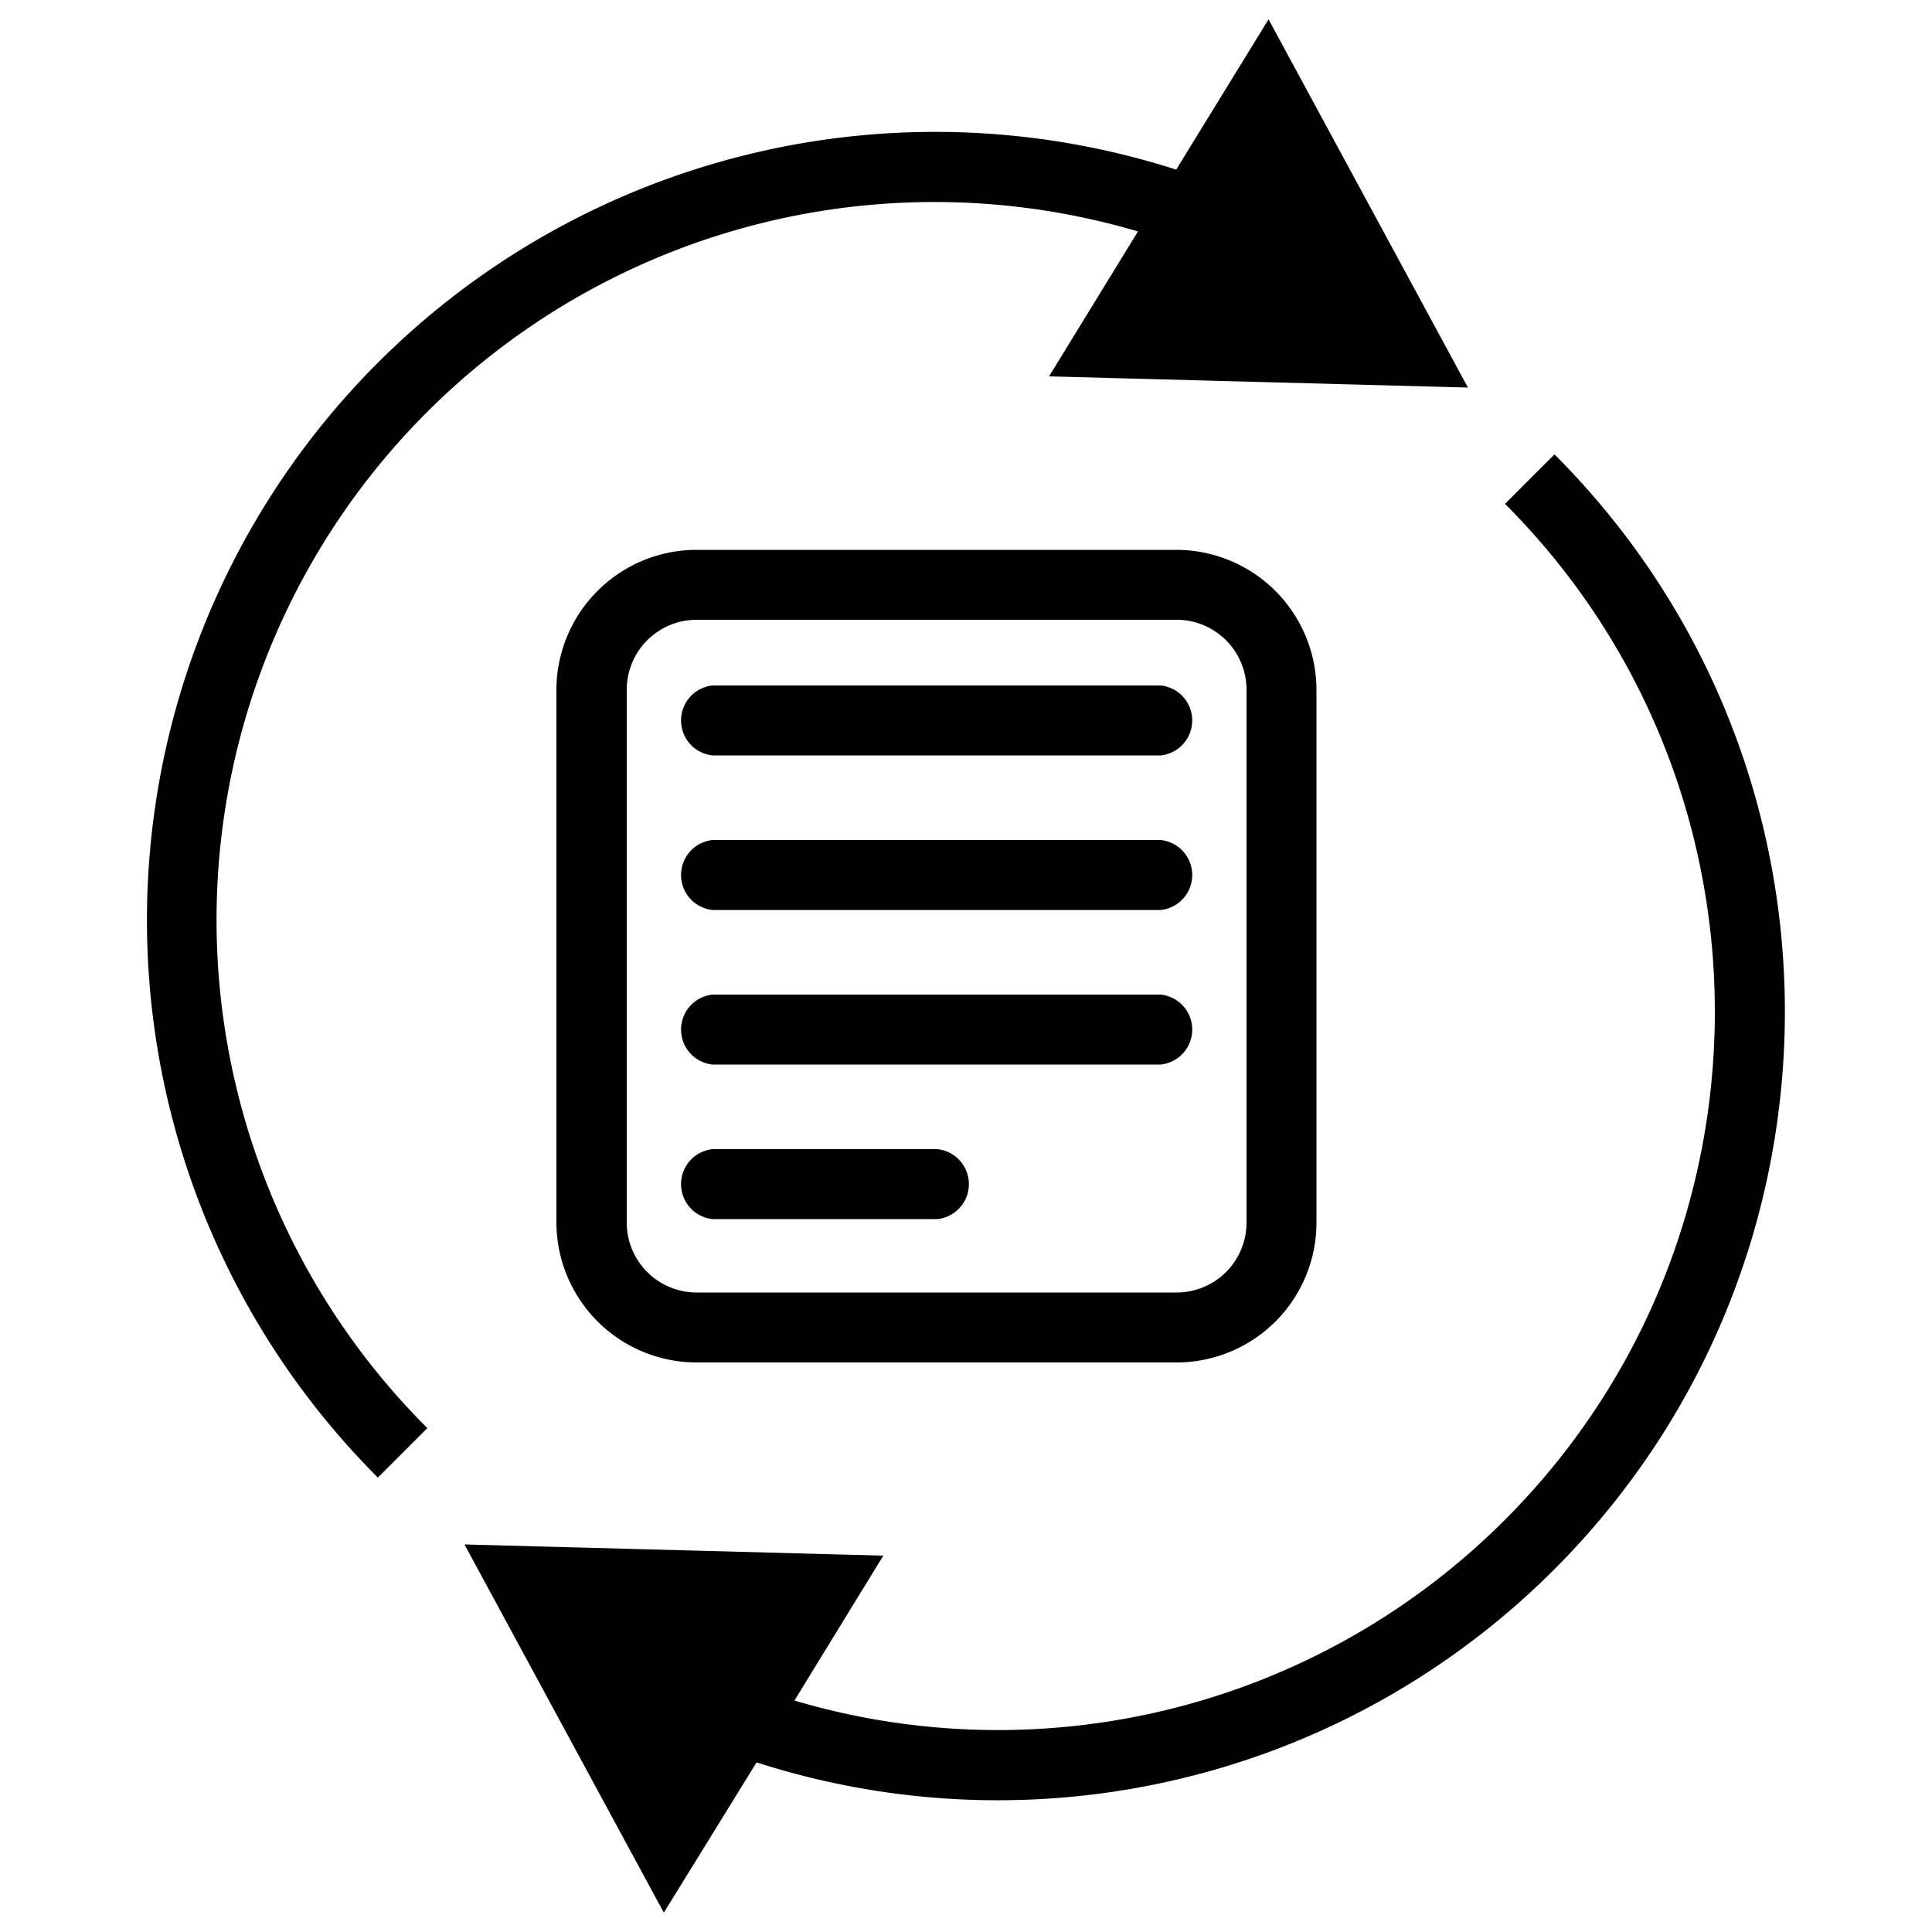 <svg
  xmlns="http://www.w3.org/2000/svg"
  viewBox="0 0 500 500"
  width="500"
  height="500"
  fill="#000000"
>
  <path d="M180.3 142.3a36.3 36.3 0 0 0-36.3 36.2v137.9a36.3 36.3 0 0 0 36.3 36.2h124.2a36.2 36.2 0 0 0 36.2-36.2V178.5a36.3 36.3 0 0 0-36.2-36.2zm142.3 36.2v137.9a18.1 18.1 0 0 1-18.1 18.1H180.3a18.1 18.1 0 0 1-18.1-18.1V178.5a18.1 18.1 0 0 1 18.1-18.1h124.2a18.1 18.1 0 0 1 18.1 18.1z" />
  <path d="M184.4 177.4a9.1 9.1 0 0 0 0 18.1h116a9.1 9.1 0 0 0 0-18.1z" />
  <path d="M300.4 217.4h-116a9.1 9.1 0 0 0 0 18.1h116a9.1 9.1 0 0 0 0-18.1z" />
  <path d="M300.4 257.4h-116a9.1 9.1 0 0 0 0 18.1h116a9.1 9.1 0 0 0 0-18.1z" />
  <path d="M242.6 297.4h-58.2a9.1 9.1 0 0 0 0 18.1h58.2a9.1 9.1 0 0 0 0-18.1z" />
  <path d="M294.5 59.9l-23 37.5 108.4 2.9L328.3 5l-23.9 38.9A204 204 0 0 0 97.8 382.4l12.8-12.8A185.8 185.8 0 0 1 294.5 59.9z" />
  <path d="M402.3 117.6l-12.8 12.8c72.4 72.5 72.4 190.4 0 262.9a185.4 185.4 0 0 1-183.9 46.8l23-37.5-108.4-2.9 51.6 95.3 24-38.9a203.5 203.5 0 0 0 206.5-50c79.5-79.6 79.5-209 0-288.5z" />
</svg>
